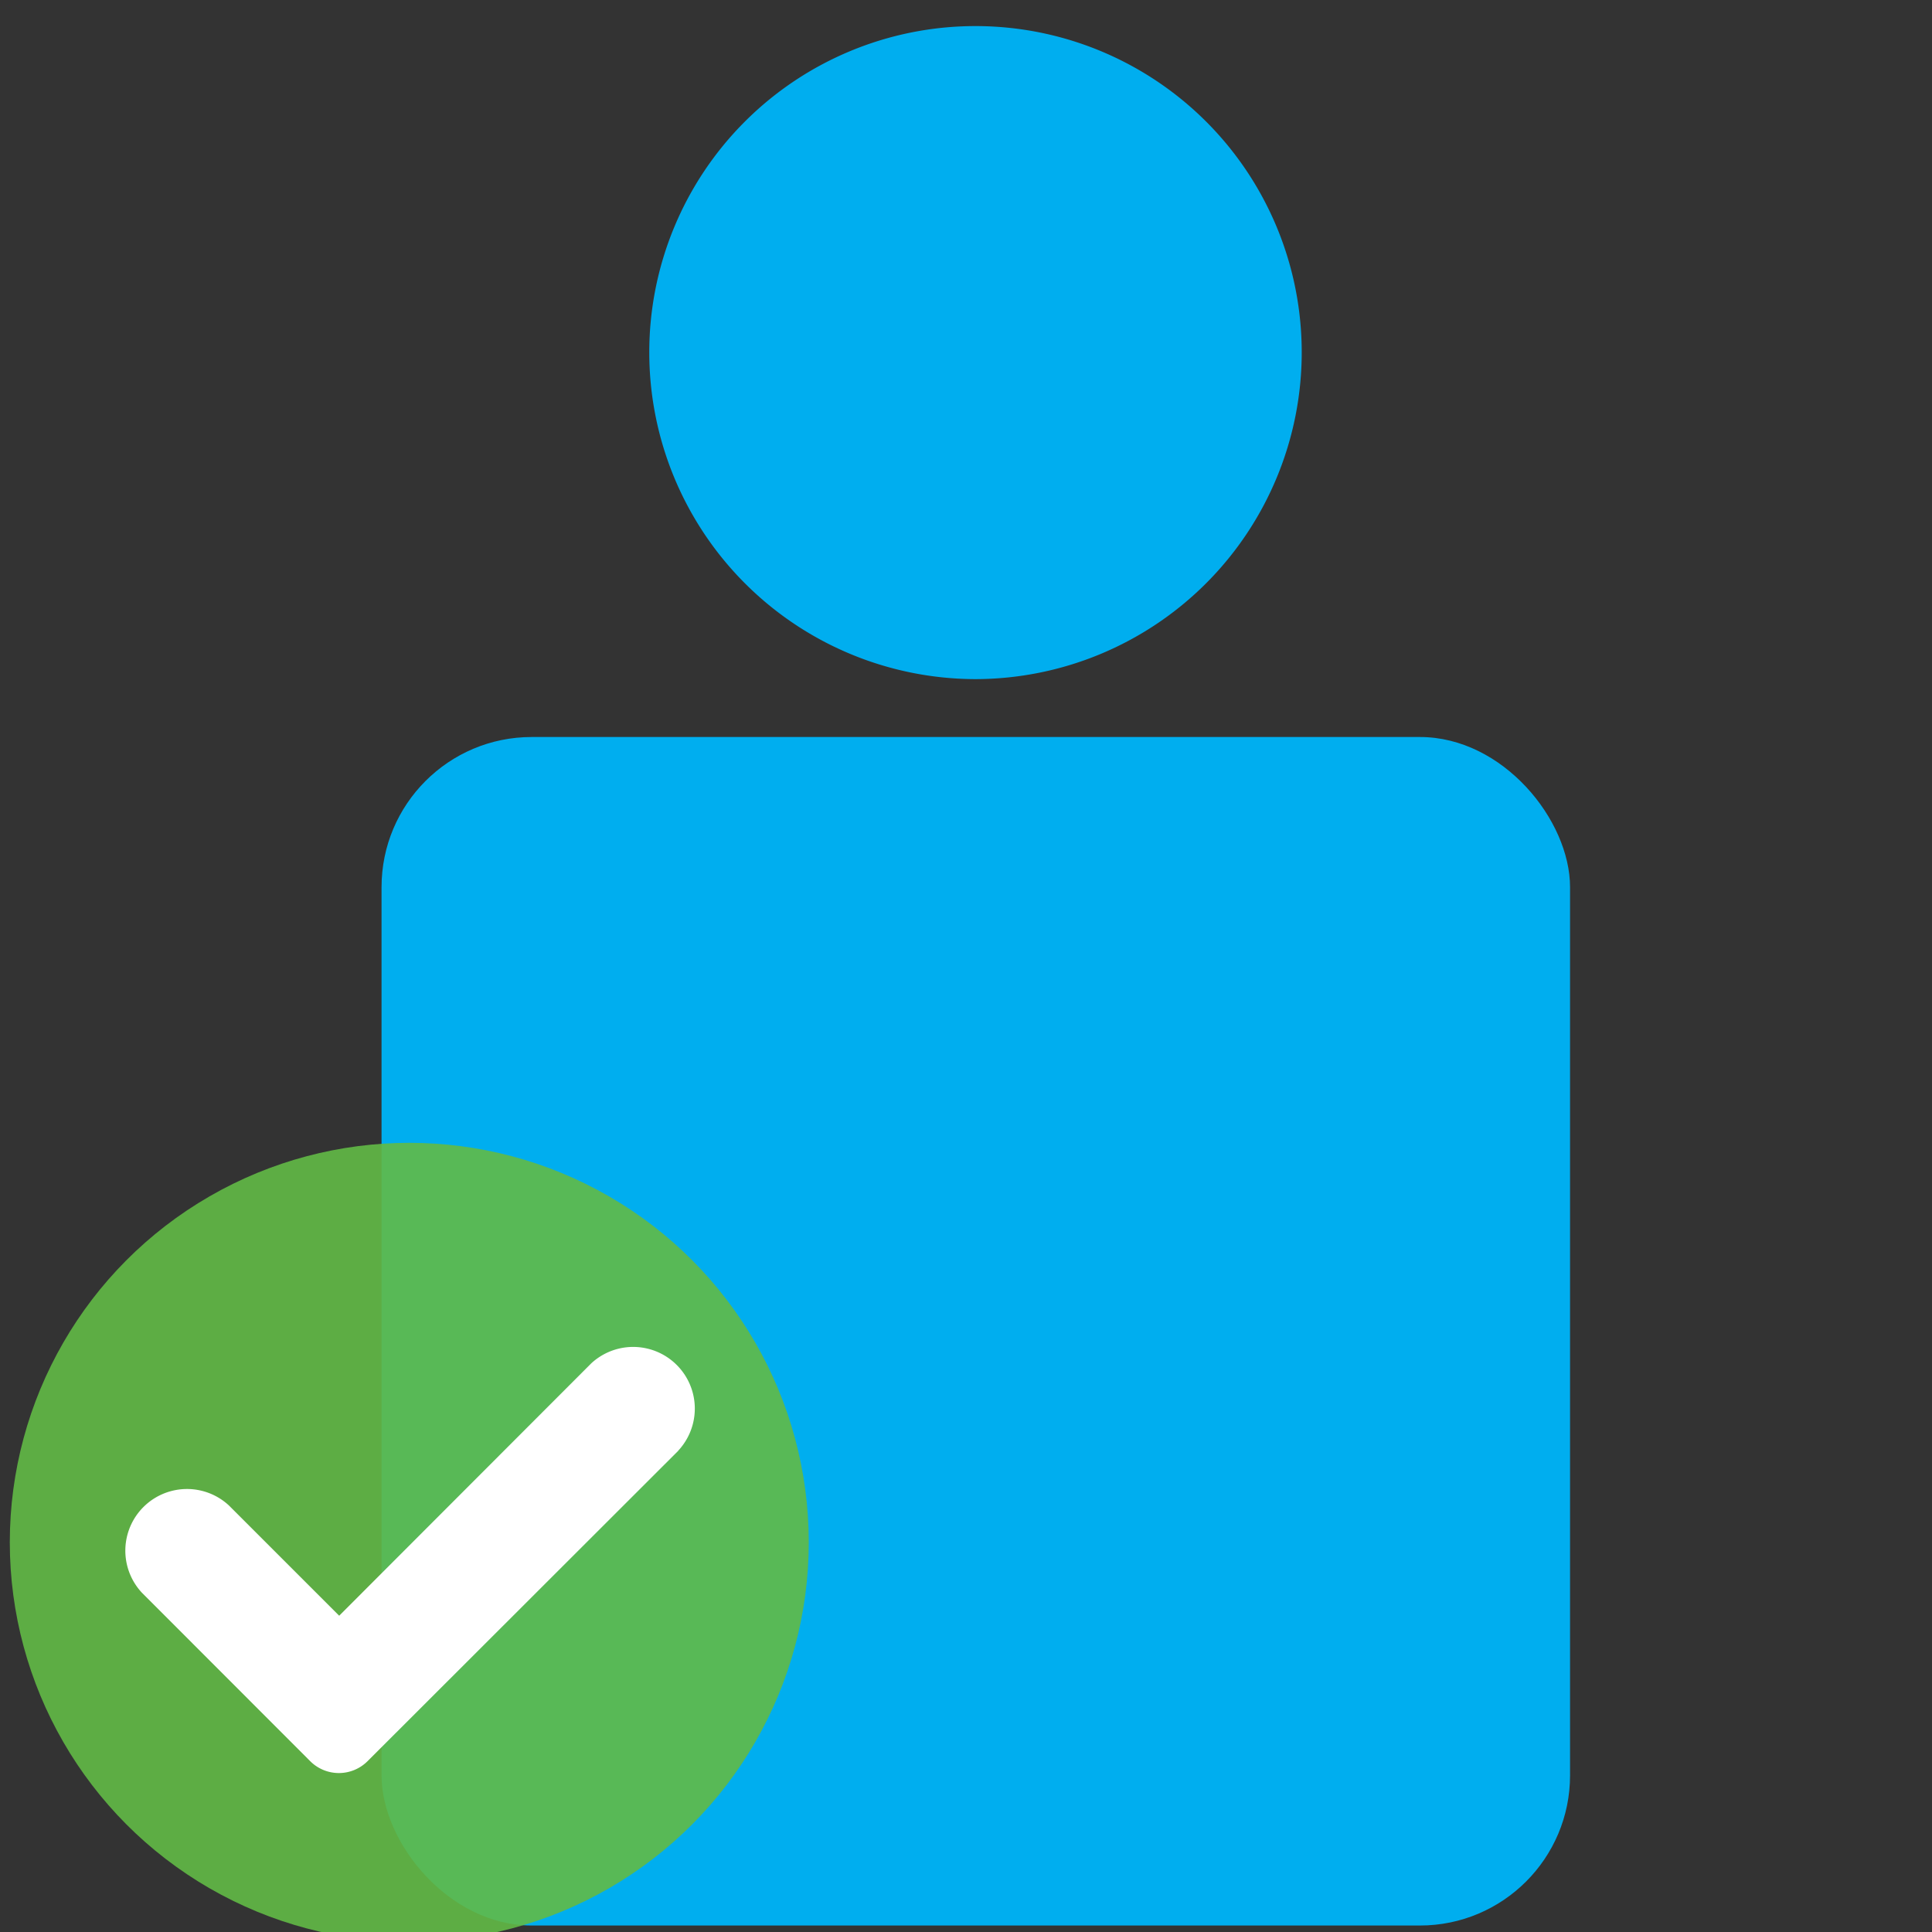 <svg id="Layer_1" data-name="Layer 1" xmlns="http://www.w3.org/2000/svg" viewBox="0 0 128.16 128.16"><rect x="0" y="0" width="128.16" height="128.16" fill="#333333" stroke="none"/><defs><style>.cls-1{fill:#00aeef;}.cls-2{fill:#62bb46;opacity:0.9;isolation:isolate;}.cls-3{fill:#fff;}</style></defs><g id="Create_Ribbon" data-name="Create Ribbon"><g id="Individual"><rect class="cls-1" x="25.31" y="48.89" width="78.84" height="78.84" rx="9.96"/><path class="cls-1" d="M86.35,23.37A21.68,21.68,0,0,1,64.71,45.05h0A21.68,21.68,0,0,1,43.07,23.37h0A21.64,21.64,0,0,1,64.71,1.73h0A21.64,21.64,0,0,1,86.35,23.37Z"/></g></g><circle class="cls-2" cx="27.15" cy="102.31" r="26.5"/><path class="cls-3" d="M45,96.22a4.09,4.09,0,0,0-5.78-5.78L22.5,107.18l-7.32-7.32a4.09,4.09,0,0,0-5.77,5.79h0l11.17,11.18a2.69,2.69,0,0,0,3.8,0h0L45,96.23Z"/></svg>